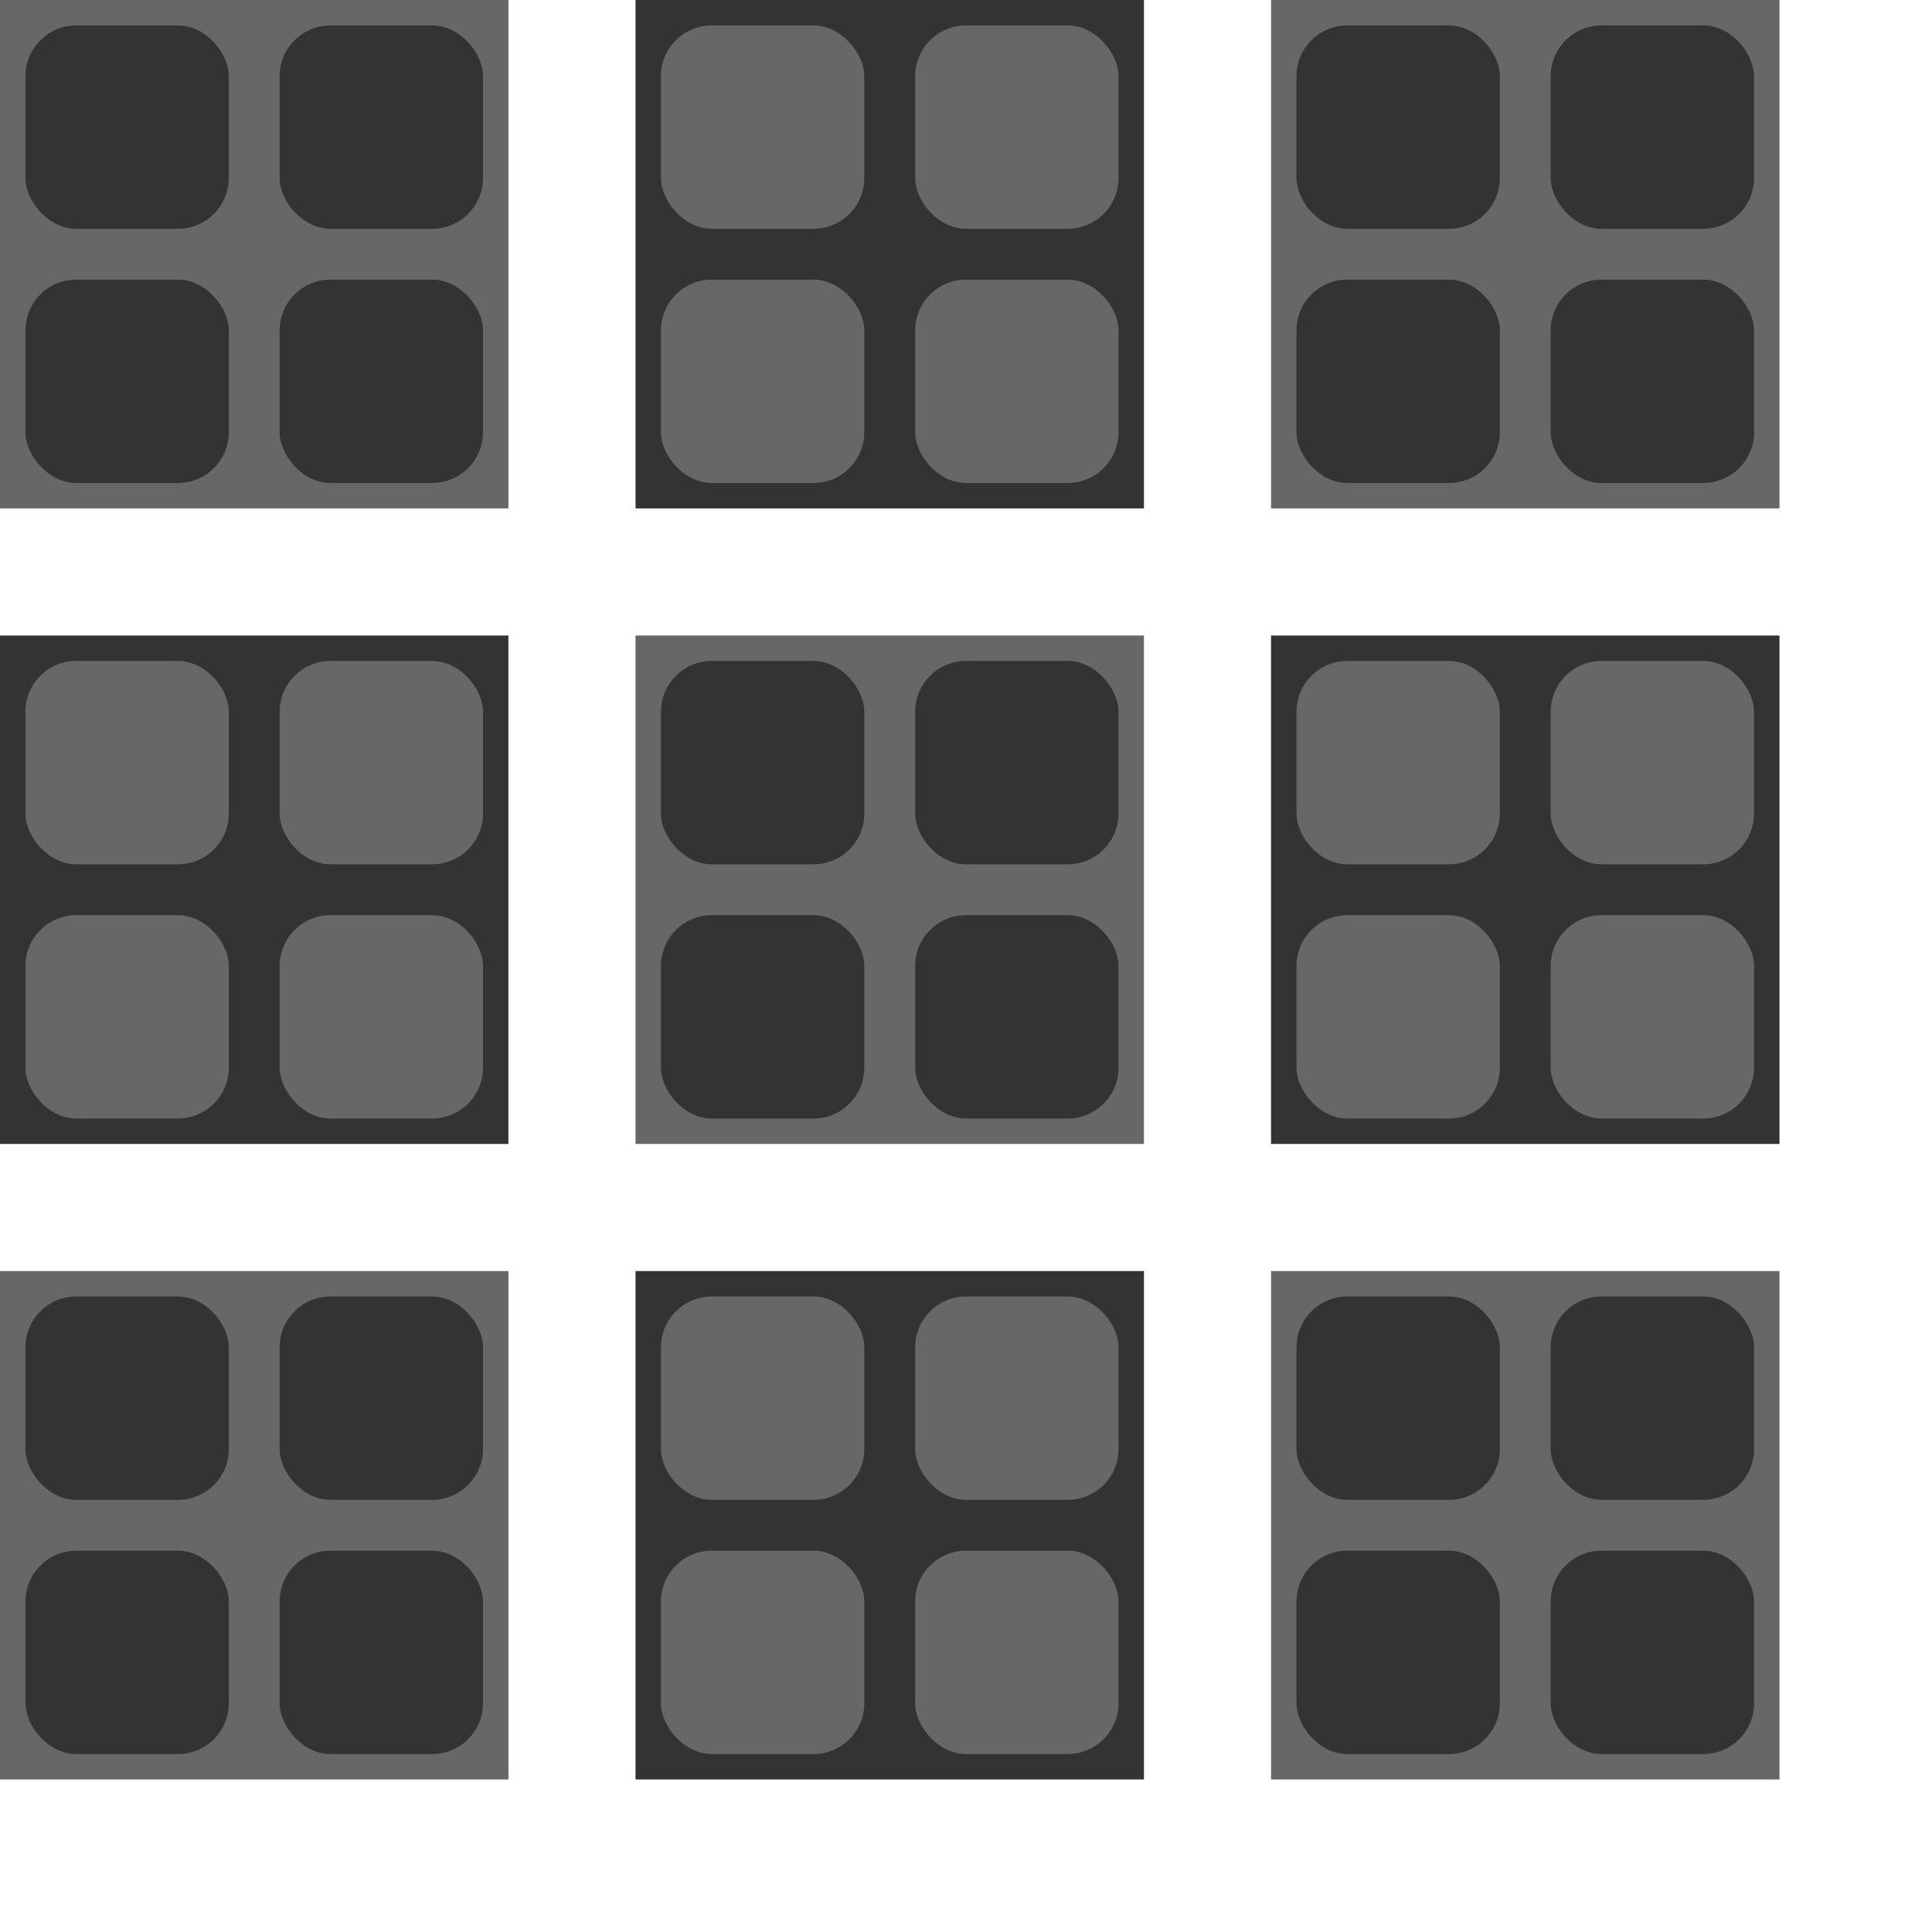 <svg width="76" height="76" viewBox="0 0 76 76" fill="none" xmlns="http://www.w3.org/2000/svg">
<rect width="20" height="20" fill="#676767"/>
<rect y="25" width="20" height="20" fill="#333333"/>
<rect x="25" y="25" width="20" height="20" fill="#676767"/>
<rect x="50" y="25" width="20" height="20" fill="#333333"/>
<rect y="50" width="20" height="20" fill="#676767"/>
<rect x="25" y="50" width="20" height="20" fill="#333333"/>
<rect x="50" y="50" width="20" height="20" fill="#676767"/>
<rect x="25" width="20" height="20" fill="#333333"/>
<rect x="50" width="20" height="20" fill="#676767"/>
<rect x="26" y="26" width="8" height="8" rx="2" fill="#333333"/>
<rect x="51" y="1" width="8" height="8" rx="2" fill="#333333"/>
<rect x="1" y="1" width="8" height="8" rx="2" fill="#333333"/>
<rect x="1" y="51" width="8" height="8" rx="2" fill="#333333"/>
<rect x="51" y="51" width="8" height="8" rx="2" fill="#333333"/>
<rect x="51" y="26" width="8" height="8" rx="2" fill="#676767"/>
<rect x="26" y="51" width="8" height="8" rx="2" fill="#676767"/>
<rect x="1" y="26" width="8" height="8" rx="2" fill="#676767"/>
<rect x="26" y="1" width="8" height="8" rx="2" fill="#676767"/>
<rect x="36" y="26" width="8" height="8" rx="2" fill="#333333"/>
<rect x="61" y="1" width="8" height="8" rx="2" fill="#333333"/>
<rect x="11" y="1" width="8" height="8" rx="2" fill="#333333"/>
<rect x="11" y="51" width="8" height="8" rx="2" fill="#333333"/>
<rect x="61" y="51" width="8" height="8" rx="2" fill="#333333"/>
<rect x="61" y="26" width="8" height="8" rx="2" fill="#676767"/>
<rect x="36" y="51" width="8" height="8" rx="2" fill="#676767"/>
<rect x="11" y="26" width="8" height="8" rx="2" fill="#676767"/>
<rect x="36" y="1" width="8" height="8" rx="2" fill="#676767"/>
<rect x="36" y="36" width="8" height="8" rx="2" fill="#333333"/>
<rect x="61" y="11" width="8" height="8" rx="2" fill="#333333"/>
<rect x="11" y="11" width="8" height="8" rx="2" fill="#333333"/>
<rect x="11" y="61" width="8" height="8" rx="2" fill="#333333"/>
<rect x="61" y="61" width="8" height="8" rx="2" fill="#333333"/>
<rect x="61" y="36" width="8" height="8" rx="2" fill="#676767"/>
<rect x="36" y="61" width="8" height="8" rx="2" fill="#676767"/>
<rect x="11" y="36" width="8" height="8" rx="2" fill="#676767"/>
<rect x="36" y="11" width="8" height="8" rx="2" fill="#676767"/>
<rect x="26" y="36" width="8" height="8" rx="2" fill="#333333"/>
<rect x="51" y="11" width="8" height="8" rx="2" fill="#333333"/>
<rect x="1" y="11" width="8" height="8" rx="2" fill="#333333"/>
<rect x="1" y="61" width="8" height="8" rx="2" fill="#333333"/>
<rect x="51" y="61" width="8" height="8" rx="2" fill="#333333"/>
<rect x="51" y="36" width="8" height="8" rx="2" fill="#676767"/>
<rect x="26" y="61" width="8" height="8" rx="2" fill="#676767"/>
<rect x="1" y="36" width="8" height="8" rx="2" fill="#676767"/>
<rect x="26" y="11" width="8" height="8" rx="2" fill="#676767"/>
</svg>
